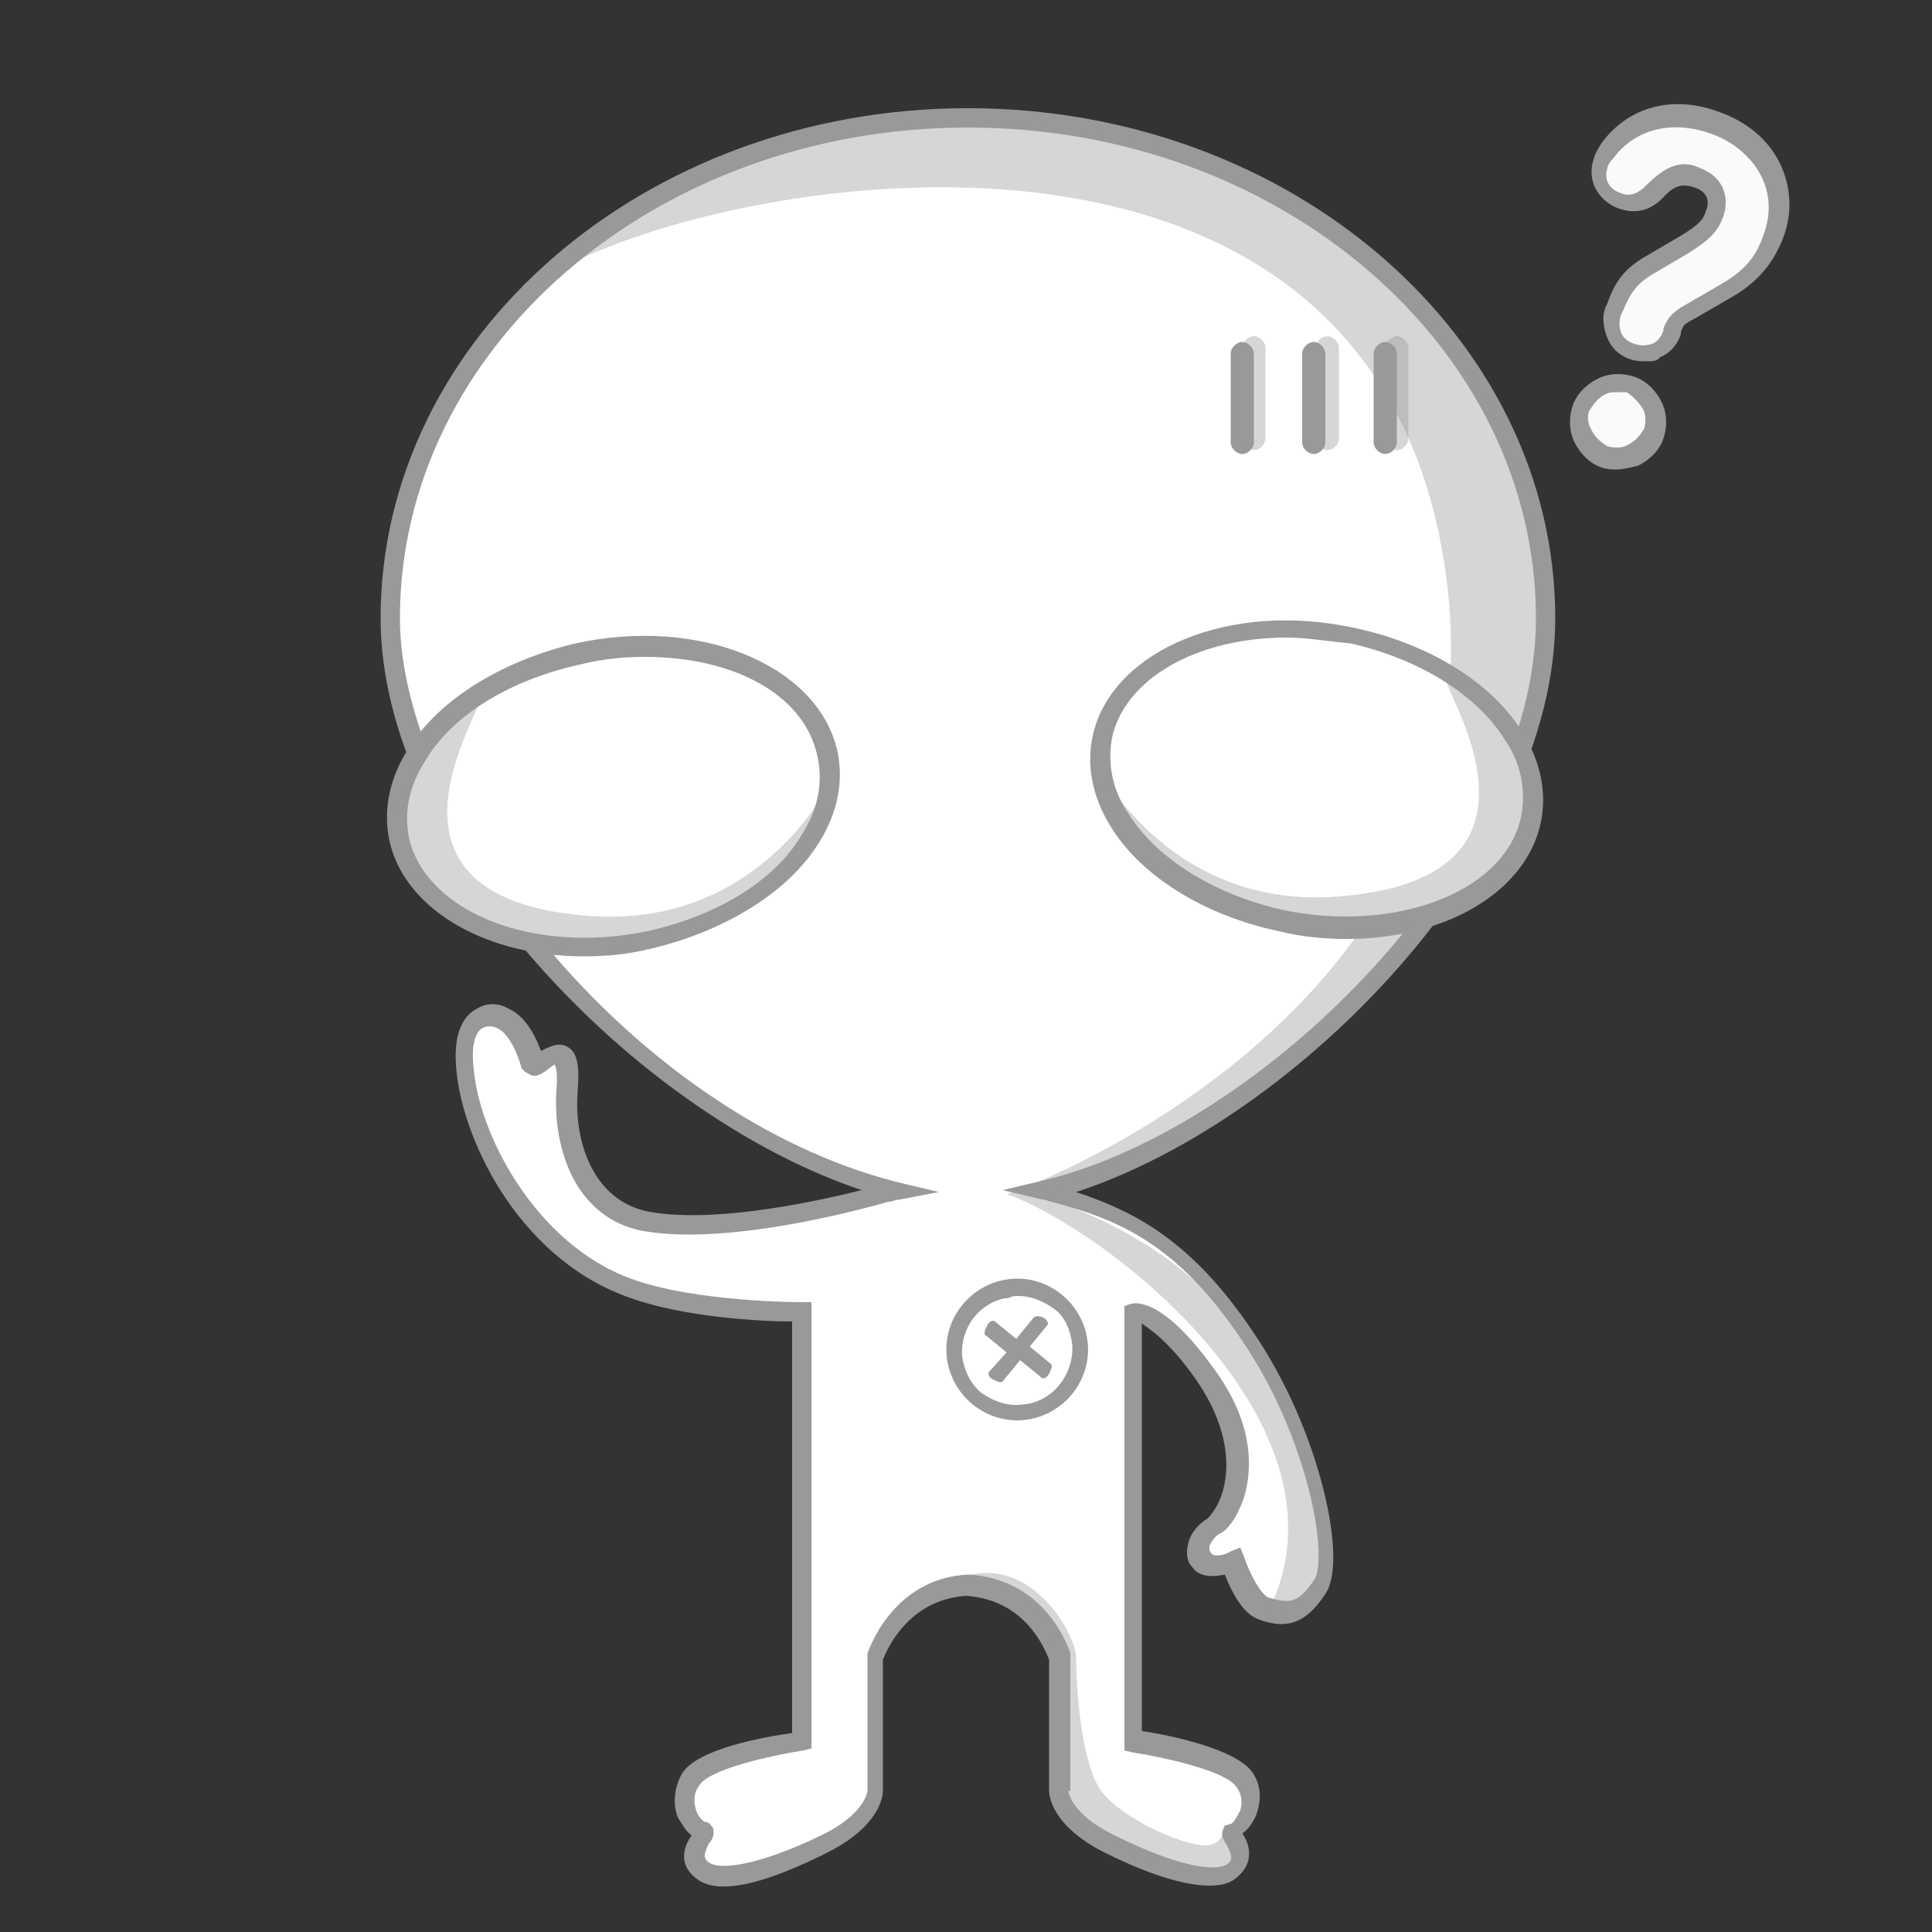 <?xml version="1.0" encoding="utf-8"?>
<!-- Generator: Adobe Illustrator 22.1.0, SVG Export Plug-In . SVG Version: 6.00 Build 0)  -->
<svg version="1.1" id="图层_1" xmlns="http://www.w3.org/2000/svg" xmlns:xlink="http://www.w3.org/1999/xlink" x="0px" y="0px"
	 viewBox="0 0 100 100" style="enable-background:new 0 0 100 100;" xml:space="preserve">
<rect x="0" y="0" width="100" height="100" fill="#333333" stroke="none"/>
<style type="text/css">
	.st0{fill:#FFFFFF;}
	.st1{fill:#999999;}
	.st2{opacity:0.4;fill:#999999;}
	.st3{fill:#FAFAFA;}
</style>
<g>
	<path class="st0" d="M80,32C80,17.7,66.6,6.1,50.1,6.1S20.2,17.7,20.2,32c0,12.8,14.9,26.8,26.1,29.7c-0.2,0-0.3,0.1-0.5,0.1
		c-3.5,1-9.1,2.1-12.6,1.4c-3-0.6-4.2-3.8-4-6.7c0.3-3.5-1.6-0.9-1.7-1.4c-0.6-2.2-1.8-2.9-2.7-2.4c-2.3,1.2,0.5,11.3,7.7,14
		c3.4,1.2,9,1.2,9,1.2v22.2c0,0-4.9,0.6-5.8,2c-0.9,1.3,0.1,2.6,0.6,2.7c0.4,0.1-1.1,1.2,0,2.1c1,0.8,3.7-0.1,6.3-1.4
		c2.6-1.3,2.6-2.8,2.6-2.8v-6.9c0,0,1.1-3.5,4.8-3.7c3.7,0.2,4.8,3.7,4.8,3.7v6.9c0,0,0,1.4,2.6,2.8c2.6,1.3,5.3,2.2,6.3,1.4
		c1.1-0.9-0.4-2,0-2.1c0.4-0.1,1.4-1.3,0.6-2.7c-0.9-1.3-5.8-2-5.8-2V67.9c0,0,1.1-0.4,3.7,3.2c3.2,4.5,1,7.6,0.4,7.9
		c-0.6,0.3-1,1.2-0.6,1.8c0.4,0.6,1.6,0.1,1.6,0.1s0.8,2.2,1.6,2.4c1.1,0.4,1.9,0.3,2.9-1.1c0.9-1.4-0.3-7.8-3.7-13
		s-6.7-6.5-10.2-7.4c-0.1,0-0.3-0.1-0.4-0.1C65.4,58.9,80,44.8,80,32z"/>
	<path class="st1" d="M62.6,97.6c-1.7,0-4-1-5.4-1.7c-2.8-1.4-2.9-3-2.9-3.2v-6.8c-0.2-0.5-1.2-3.1-4.3-3.3c-3,0.2-4.1,2.8-4.3,3.3
		v6.8c0,0.2-0.1,1.8-2.9,3.2c-2,1-5.4,2.5-6.8,1.3c-1-0.8-0.5-1.8-0.2-2.2c-0.3-0.2-0.5-0.6-0.7-0.9c-0.3-0.7-0.2-1.6,0.2-2.3
		c0.8-1.3,4.3-1.9,5.7-2.1V68.4c-1.5,0-5.7-0.2-8.6-1.3c-5.7-2.1-8.6-8.4-8.8-12c-0.1-1.5,0.3-2.5,1.1-2.9c0.5-0.3,1.1-0.3,1.6,0
		c0.5,0.2,1.2,0.8,1.7,2.2c0.4-0.2,0.9-0.5,1.4-0.2c0.5,0.3,0.6,1,0.5,2.3c-0.2,2.6,0.8,5.6,3.6,6.2c3.1,0.6,7.9-0.3,11.1-1.1
		C32.9,57.7,19.7,44,19.7,32c0-14.5,13.6-26.4,30.4-26.4S80.5,17.5,80.5,32c0,12.2-13.2,25.9-24.8,29.7c3,1,6,2.5,9.2,7.3
		c3.4,5,4.9,11.8,3.7,13.5c-1.1,1.7-2.2,1.8-3.5,1.3c-0.8-0.3-1.4-1.5-1.7-2.3c-0.5,0.1-1.3,0.2-1.7-0.4c-0.3-0.3-0.3-0.8-0.2-1.2
		c0.1-0.5,0.5-1,1-1.3c0.1-0.1,0.7-0.7,0.9-1.9c0.2-1.1,0.1-3-1.5-5.3c-1.4-2-2.4-2.6-2.8-2.9v21.1c1.4,0.2,4.8,0.9,5.7,2.1
		c0.5,0.7,0.5,1.5,0.2,2.3c-0.2,0.4-0.4,0.7-0.7,0.9c0.3,0.4,0.7,1.4-0.2,2.2C63.7,97.5,63.2,97.6,62.6,97.6z M55.3,92.7
		c0,0,0.1,1.2,2.4,2.3c3.2,1.6,5.2,1.9,5.8,1.5c0.3-0.2,0.3-0.4,0-1c-0.2-0.3-0.3-0.5-0.2-0.8l0.1-0.2l0.3-0.1
		c0.1,0,0.3-0.3,0.5-0.7c0.1-0.4,0.1-0.8-0.2-1.2c-0.5-0.8-3.5-1.5-5.4-1.8l-0.4-0.1V67.6l0.3-0.1c0.3-0.1,1.7-0.3,4.3,3.3
		c2,2.7,2,4.9,1.7,6.3c-0.3,1.2-0.9,2.1-1.4,2.3c-0.2,0.1-0.4,0.4-0.5,0.6c0,0.2,0,0.3,0.1,0.4c0.1,0.2,0.7,0.1,1-0.1l0.5-0.2
		l0.2,0.5c0.3,0.9,0.9,2,1.3,2.1c1,0.3,1.5,0.3,2.3-0.9c0.8-1.2-0.3-7.4-3.7-12.4c-3.4-5.1-6.5-6.3-9.9-7.2c-0.1,0-0.2-0.1-0.4-0.1
		l-2.1-0.5l2.1-0.5C65.3,58.4,79.5,44.4,79.5,32c0-14-13.2-25.4-29.4-25.4S20.7,18,20.7,32c0,10.2,11.9,25.7,25.8,29.2l2.1,0.5
		l-2.1,0.4c-0.2,0-0.3,0.1-0.5,0.1c-3.2,0.9-9,2.2-12.8,1.5c-3.4-0.7-4.6-4.2-4.4-7.3c0.1-1.1-0.1-1.3-0.1-1.3c0,0-0.3,0.2-0.4,0.3
		c-0.3,0.2-0.6,0.4-0.9,0.2l-0.2-0.1L27,55.3c-0.3-1.1-0.8-1.9-1.3-2.1c-0.2-0.1-0.5-0.1-0.7,0c-0.4,0.2-0.6,0.9-0.5,1.9
		c0.2,3.5,3.2,9.3,8.2,11.1c3.3,1.2,8.7,1.2,8.8,1.2H42v23.1l-0.4,0.1c-1.9,0.3-4.9,1-5.4,1.8c-0.3,0.4-0.3,0.8-0.2,1.2
		c0.1,0.4,0.4,0.7,0.5,0.7c0.2,0,0.3,0.2,0.4,0.3c0.1,0.3,0,0.6-0.2,0.8c-0.3,0.6-0.3,0.8,0,1c0.5,0.4,2.5,0.2,5.8-1.4
		c2.3-1.1,2.4-2.3,2.4-2.3l0-7l0-0.1c0,0,1.2-3.9,5.2-4.1c4.1,0.2,5.3,4,5.3,4.1l0,0.1V92.7L55.3,92.7z"/>
</g>
<path class="st2" d="M78.5,24.4c-3-9.8-14.4-16.1-22.3-17.5c-15.2-2.8-29.5,7.2-28.7,8c6.4-5.2,43.9-13.4,47.4,15.3
	c2.7,22.5-22.5,31.6-22.8,31.6c5.3,1.9,18.2,12,13.6,21.5c-0.5,0.9,6.6,0.2-0.7-13.1c-3.5-6.4-11.6-8.4-11.6-8.4
	C53.6,62.5,86.2,50,78.5,24.4z"/>
<path class="st2" d="M49.9,81.6c0,0,1.6-0.2,3.3,1.3c1.6,1.5,1.5,2.4,1.5,2.4v6.9c0,0,0.1,1.2,1.2,2c1.1,0.8,4.9,3,6.9,2.6
	c2-0.4,1-2,0.7-2.3c-0.3-0.3,0.1,0.8-0.9,1c-1,0.2-4.5-1.3-5.6-2.8c-1.1-1.5-1.3-5.7-1.3-6.9S53.4,80.5,49.9,81.6z"/>
<g>
	<g>
		<g>
			<ellipse transform="matrix(0.984 -0.18 0.18 0.984 -6.897 6.388)" class="st0" cx="31.8" cy="41.2" rx="11.3" ry="7.6"/>
			<path class="st1" d="M30.2,49.5c-4.9,0-9.1-2.3-10-5.8l0,0c-0.4-1.6-0.1-3.3,0.9-4.9c1.6-2.6,4.9-4.6,8.7-5.5
				c6.4-1.4,12.4,1.1,13.5,5.4c0.4,1.6,0.1,3.3-0.9,4.9c-1.6,2.6-4.9,4.6-8.7,5.5C32.5,49.4,31.4,49.5,30.2,49.5z M33.4,34
				c-1.1,0-2.2,0.1-3.4,0.4c-3.6,0.8-6.6,2.6-8,5c-0.9,1.4-1.1,2.8-0.8,4.1l0,0c1,3.8,6.5,5.9,12.3,4.7c3.6-0.8,6.6-2.6,8-5
				c0.9-1.4,1.1-2.8,0.8-4.1C41.6,35.9,37.9,34,33.4,34z"/>
		</g>
		<path class="st2" d="M42.6,41.1c0,0-3.7,7-12.2,6.3c-12.8-1-4.5-11.8-5.7-11.2c0,0-5.6,4.2-4,8.4C23.1,51.1,40.6,51.7,42.6,41.1z"
			/>
	</g>
	<g>
		<g>
			
				<ellipse transform="matrix(0.18 -0.984 0.984 0.18 16.255 100.111)" class="st0" cx="68.2" cy="40.3" rx="7.6" ry="11.3"/>
			<path class="st1" d="M69.7,48.6c-1.1,0-2.3-0.1-3.5-0.4c-3.8-0.8-7.1-2.8-8.7-5.4c-1-1.6-1.3-3.3-0.9-4.9
				c1.1-4.3,7.1-6.8,13.5-5.4c3.8,0.8,7.1,2.8,8.7,5.4c1,1.6,1.3,3.3,0.9,4.9C78.8,46.3,74.7,48.6,69.7,48.6z M66.6,33
				c-4.5,0-8.2,2-9,5c-0.3,1.3-0.1,2.8,0.8,4.1c1.5,2.4,4.5,4.2,8,5l0,0c5.8,1.2,11.4-0.9,12.3-4.7c0.3-1.3,0.1-2.8-0.8-4.1
				c-1.5-2.4-4.5-4.2-8-5C68.8,33.2,67.6,33,66.6,33z"/>
		</g>
		<path class="st2" d="M57.1,40.1c0,0,3.7,7,12.2,6.3c12.8-1,4.5-11.8,5.7-11.2c0,0,5.6,4.2,4,8.4C76.6,50.1,59.1,50.7,57.1,40.1z"
			/>
	</g>
</g>
<path class="st1" d="M64.9,22.9c0,0.3-0.3,0.6-0.6,0.6l0,0c-0.3,0-0.6-0.3-0.6-0.6v-4.6c0-0.3,0.3-0.6,0.6-0.6l0,0
	c0.3,0,0.6,0.3,0.6,0.6V22.9z"/>
<path class="st2" d="M65.5,22.7c0,0.3-0.3,0.6-0.6,0.6l0,0c-0.3,0-0.6-0.3-0.6-0.6V18c0-0.3,0.3-0.6,0.6-0.6l0,0
	c0.3,0,0.6,0.3,0.6,0.6V22.7z"/>
<path class="st2" d="M69.3,22.7c0,0.3-0.3,0.6-0.6,0.6l0,0c-0.3,0-0.6-0.3-0.6-0.6V18c0-0.3,0.3-0.6,0.6-0.6l0,0
	c0.3,0,0.6,0.3,0.6,0.6V22.7z"/>
<path class="st2" d="M72.9,22.7c0,0.3-0.3,0.6-0.6,0.6l0,0c-0.3,0-0.6-0.3-0.6-0.6V18c0-0.3,0.3-0.6,0.6-0.6l0,0
	c0.3,0,0.6,0.3,0.6,0.6V22.7z"/>
<path class="st1" d="M68.6,22.9c0,0.3-0.3,0.6-0.6,0.6l0,0c-0.3,0-0.6-0.3-0.6-0.6v-4.6c0-0.3,0.3-0.6,0.6-0.6l0,0
	c0.3,0,0.6,0.3,0.6,0.6V22.9z"/>
<path class="st1" d="M72.3,22.9c0,0.3-0.3,0.6-0.6,0.6l0,0c-0.3,0-0.6-0.3-0.6-0.6v-4.6c0-0.3,0.3-0.6,0.6-0.6l0,0
	c0.3,0,0.6,0.3,0.6,0.6V22.9z"/>
<g>
	<g>
		<g>
			<path class="st3" d="M89,6.3c-2.2-0.8-4.3-0.3-5.6,1.4C83.2,8,83.1,8.3,83,8.4c-0.3,0.8,0.1,1.6,1,1.9c0.7,0.2,1.3,0,1.8-0.6
				c0.6-0.7,1.2-0.9,2-0.6c1,0.3,1.2,1.2,0.9,1.9c-0.2,0.6-0.5,1-1.5,1.6l-1.7,1c-1,0.6-1.5,1.1-1.9,2.2l-0.1,0.2
				c-0.3,0.9,0.1,1.8,1,2.1c0.9,0.3,1.8-0.1,2.1-1l0-0.1c0.1-0.4,0.3-0.6,0.9-1l1.9-1.1c1.3-0.8,2-1.6,2.5-2.8
				C92.9,9.6,91.6,7.2,89,6.3z"/>
			<path class="st1" d="M85.2,18.7c-0.3,0-0.5,0-0.8-0.1c-0.6-0.2-1-0.6-1.2-1.1c-0.2-0.5-0.3-1.1-0.1-1.6l0.1-0.2
				c0.4-1.2,1-1.9,2.1-2.5l1.7-1c1-0.6,1.2-0.9,1.3-1.3c0.1-0.2,0.3-0.9-0.6-1.2c-0.6-0.2-1-0.1-1.5,0.4c-0.7,0.8-1.5,1-2.4,0.7
				c-1.1-0.4-1.7-1.5-1.3-2.6c0-0.1,0.2-0.5,0.4-0.8c1.4-1.9,3.7-2.5,6.1-1.6l0,0c1.4,0.5,2.5,1.4,3.1,2.6c0.6,1.2,0.7,2.6,0.2,3.9
				c-0.5,1.3-1.3,2.3-2.7,3.1l-1.9,1.1c-0.6,0.3-0.6,0.4-0.7,0.7l0,0.1c-0.2,0.6-0.6,1-1.1,1.2C85.8,18.7,85.5,18.7,85.2,18.7z
				 M87.2,8.5c0.3,0,0.6,0.1,0.8,0.2c1.3,0.5,1.5,1.6,1.2,2.5c-0.3,0.8-0.7,1.2-1.8,1.9l-1.7,1c-0.9,0.5-1.3,1-1.7,2l-0.1,0.2
				c-0.1,0.3-0.1,0.6,0,0.9s0.4,0.5,0.7,0.6c0.3,0.1,0.6,0.1,0.9,0c0.3-0.1,0.5-0.4,0.6-0.7l0-0.1c0.2-0.5,0.4-0.8,1.1-1.2l1.9-1.1
				c1.2-0.7,1.8-1.4,2.2-2.6c0.4-1.1,0.3-2.2-0.2-3.1c-0.5-0.9-1.4-1.7-2.6-2.1l0,0c-2-0.7-3.9-0.2-5,1.3c-0.2,0.2-0.3,0.4-0.3,0.5
				c-0.2,0.6,0.1,1.1,0.7,1.3c0.5,0.2,0.9,0,1.3-0.4C86,8.8,86.6,8.5,87.2,8.5z"/>
		</g>
		<g>
			<path class="st3" d="M84.3,19.9c-1-0.4-2.2,0.2-2.5,1.2c-0.4,1,0.2,2.2,1.2,2.5c1,0.4,2.2-0.2,2.5-1.2
				C85.9,21.4,85.4,20.3,84.3,19.9z"/>
			<path class="st1" d="M83.7,24.3c-0.3,0-0.5,0-0.8-0.1c-0.6-0.2-1.1-0.7-1.4-1.3c-0.3-0.6-0.3-1.3-0.1-1.9
				c0.2-0.6,0.7-1.1,1.3-1.4c0.6-0.3,1.3-0.3,1.9-0.1c0.6,0.2,1.1,0.7,1.4,1.3c0.3,0.6,0.3,1.3,0.1,1.9c-0.2,0.6-0.7,1.1-1.3,1.4
				C84.4,24.2,84,24.3,83.7,24.3z M83.7,20.3c-0.2,0-0.4,0-0.6,0.1c-0.4,0.2-0.6,0.5-0.8,0.8s-0.1,0.8,0.1,1.1
				c0.2,0.4,0.5,0.6,0.8,0.8c0.4,0.1,0.8,0.1,1.1-0.1c0.4-0.2,0.6-0.5,0.8-0.8c0.1-0.4,0.1-0.8-0.1-1.1s-0.5-0.6-0.8-0.8l0,0
				C84,20.3,83.9,20.3,83.7,20.3z"/>
		</g>
	</g>
</g>
<g>
	<path class="st1" d="M52.3,66.2c-2,0.2-3.5,2-3.3,4c0.2,2,2,3.5,4,3.3c2-0.2,3.5-2,3.3-4S54.3,66,52.3,66.2z M55.5,69.6
		c0.1,1.5-1,3-2.6,3.1c-0.8,0.1-1.5-0.2-2.1-0.6c-0.6-0.5-0.9-1.2-1-1.9c-0.1-1.4,0.8-2.7,2.2-3c0.1,0,0.2,0,0.4-0.1
		c0.8-0.1,1.5,0.2,2.1,0.6C55.1,68.1,55.4,68.8,55.5,69.6z"/>
	<path class="st1" d="M53.5,68.2l-0.9,1.1l-1.1-0.9c-0.1-0.1-0.3,0-0.4,0.2c-0.1,0.2-0.2,0.4-0.1,0.5l1.1,0.9L51.2,71
		c-0.1,0.1,0,0.3,0.2,0.4c0.2,0.1,0.4,0.2,0.5,0.1l0.9-1.1l1.1,0.9c0.1,0.1,0.3,0,0.4-0.2c0.1-0.2,0.2-0.4,0.1-0.5l-1.1-0.9l0.9-1.1
		c0.1-0.1,0-0.3-0.2-0.4C53.8,68.1,53.6,68.1,53.5,68.2z"/>
</g>
</svg>
